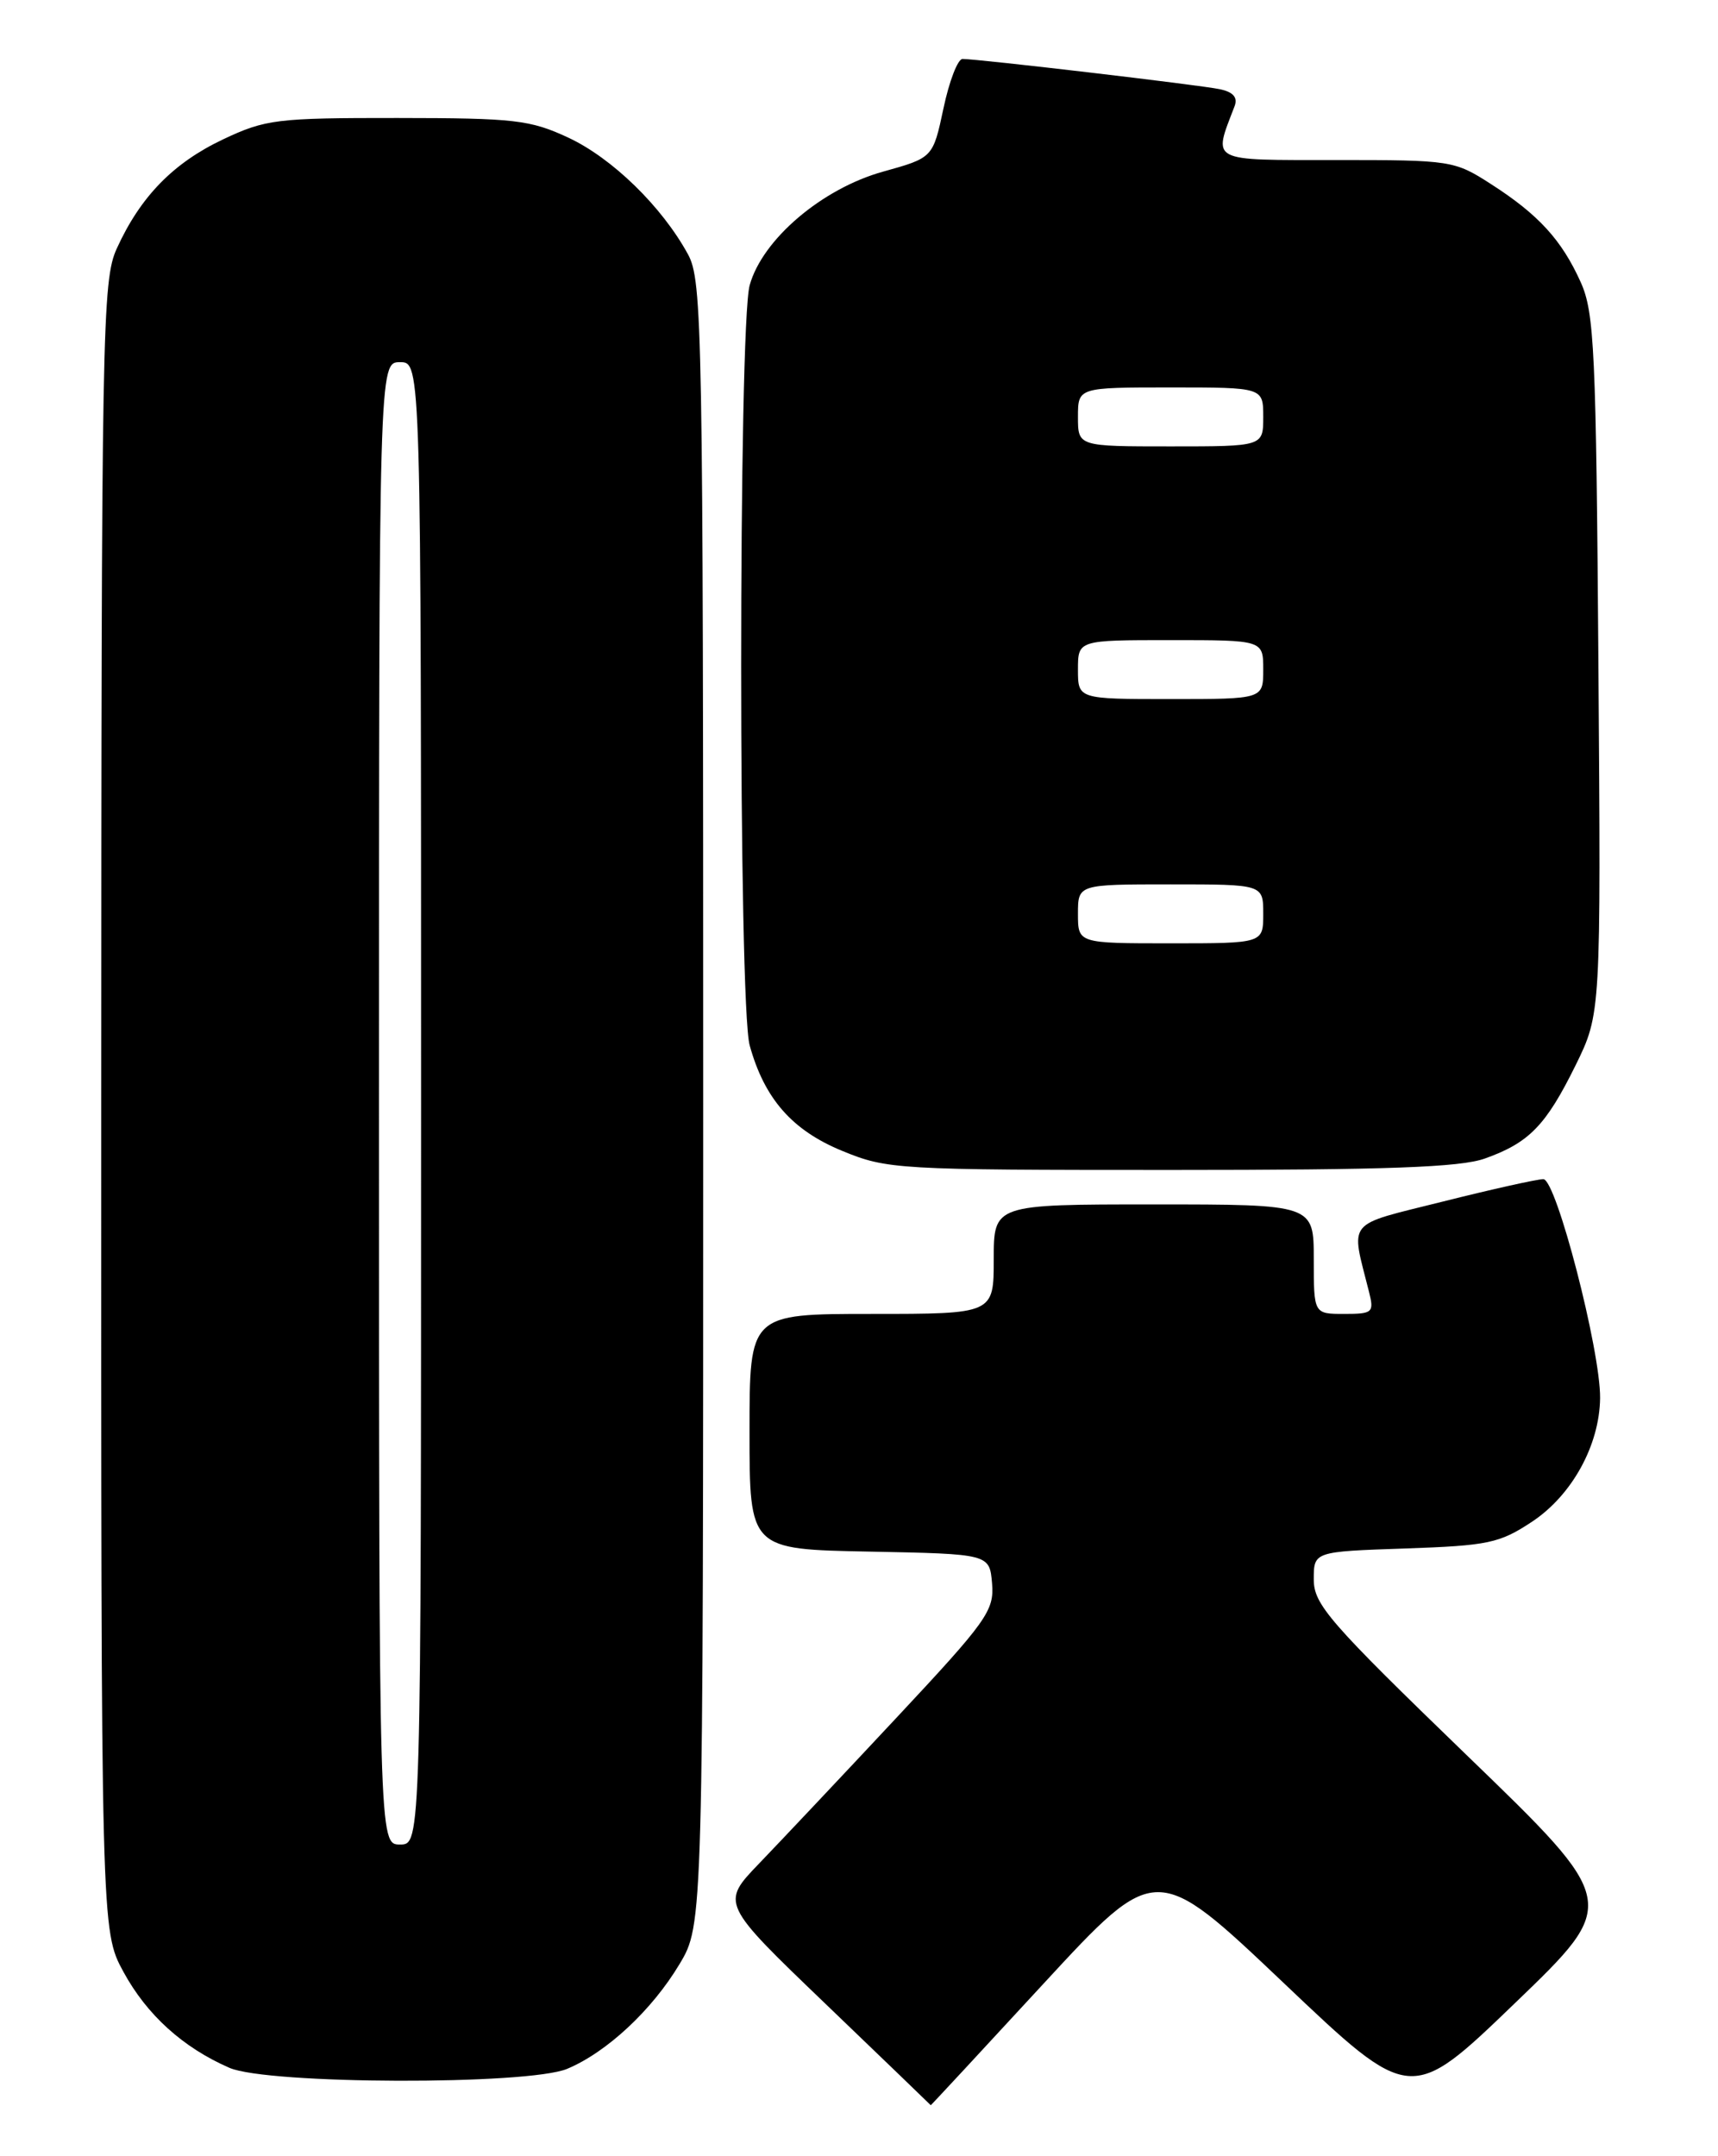 <?xml version="1.0" encoding="UTF-8" standalone="no"?>
<!DOCTYPE svg PUBLIC "-//W3C//DTD SVG 1.1//EN" "http://www.w3.org/Graphics/SVG/1.1/DTD/svg11.dtd" >
<svg xmlns="http://www.w3.org/2000/svg" xmlns:xlink="http://www.w3.org/1999/xlink" version="1.1" viewBox="0 0 204 256">
 <g >
 <path fill="currentColor"
d=" M 123.91 235.52 C 137.27 221.05 137.27 221.05 152.39 235.40 C 167.50 249.76 167.50 249.76 179.89 237.83 C 192.29 225.90 192.29 225.90 174.14 208.37 C 157.82 192.59 156.00 190.50 156.00 187.52 C 156.00 184.22 156.00 184.22 166.84 183.85 C 176.72 183.51 178.05 183.23 181.92 180.67 C 186.66 177.53 189.93 171.59 190.00 166.00 C 190.06 160.37 184.79 140.00 183.26 140.00 C 182.54 140.00 177.18 141.19 171.37 142.65 C 159.64 145.59 160.38 144.69 162.56 153.38 C 163.18 155.84 163.00 156.00 159.61 156.00 C 156.00 156.00 156.00 156.00 156.00 149.50 C 156.00 143.00 156.00 143.00 137.00 143.00 C 118.00 143.00 118.00 143.00 118.00 149.50 C 118.00 156.00 118.00 156.00 103.50 156.00 C 89.00 156.00 89.00 156.00 89.00 169.97 C 89.00 183.95 89.00 183.95 103.25 184.22 C 117.50 184.50 117.50 184.50 117.80 188.00 C 118.07 191.24 117.20 192.45 106.40 204.00 C 99.97 210.88 92.66 218.63 90.15 221.24 C 85.59 225.98 85.59 225.98 98.05 237.94 C 104.90 244.52 110.51 249.92 110.52 249.95 C 110.54 249.98 116.56 243.49 123.91 235.52 Z  M 67.35 245.63 C 72.05 243.66 77.41 238.67 80.68 233.21 C 83.50 228.50 83.50 228.50 83.50 131.00 C 83.50 38.87 83.40 33.32 81.69 30.19 C 78.60 24.53 72.71 18.79 67.50 16.35 C 62.95 14.23 61.12 14.02 47.19 14.01 C 32.84 14.00 31.54 14.16 26.48 16.55 C 20.57 19.35 16.67 23.35 13.87 29.50 C 12.14 33.28 12.04 38.81 12.02 131.36 C 12.00 229.23 12.00 229.23 14.66 234.12 C 17.44 239.23 21.73 243.11 27.24 245.51 C 31.80 247.49 62.68 247.58 67.35 245.63 Z  M 176.32 137.55 C 181.57 135.68 183.56 133.63 187.08 126.50 C 190.10 120.35 190.10 120.35 189.80 78.92 C 189.53 41.60 189.32 37.11 187.70 33.51 C 185.44 28.49 182.69 25.48 177.05 21.86 C 172.71 19.06 172.30 19.00 158.70 19.00 C 143.44 19.00 144.03 19.31 146.59 12.63 C 147.00 11.57 146.45 10.93 144.84 10.59 C 142.48 10.09 116.16 7.00 114.29 7.00 C 113.73 7.00 112.71 9.64 112.03 12.87 C 110.78 18.73 110.78 18.73 104.85 20.38 C 97.60 22.40 90.53 28.42 89.02 33.86 C 87.67 38.71 87.67 119.27 89.02 124.12 C 90.77 130.45 94.06 134.20 100.00 136.64 C 105.34 138.84 106.49 138.91 139.00 138.91 C 164.73 138.91 173.39 138.60 176.32 137.55 Z  M 45.00 131.00 C 45.00 43.00 45.00 43.00 47.50 43.00 C 50.00 43.00 50.00 43.00 50.00 131.00 C 50.00 219.00 50.00 219.00 47.50 219.00 C 45.00 219.00 45.00 219.00 45.00 131.00 Z  M 128.00 108.50 C 128.00 105.00 128.00 105.00 139.00 105.00 C 150.00 105.00 150.00 105.00 150.00 108.50 C 150.00 112.00 150.00 112.00 139.00 112.00 C 128.00 112.00 128.00 112.00 128.00 108.50 Z  M 128.00 79.50 C 128.00 76.00 128.00 76.00 139.00 76.00 C 150.00 76.00 150.00 76.00 150.00 79.50 C 150.00 83.00 150.00 83.00 139.00 83.00 C 128.00 83.00 128.00 83.00 128.00 79.50 Z  M 128.00 49.50 C 128.00 46.00 128.00 46.00 139.00 46.00 C 150.00 46.00 150.00 46.00 150.00 49.50 C 150.00 53.00 150.00 53.00 139.00 53.00 C 128.00 53.00 128.00 53.00 128.00 49.50 Z "/>
</g>
</svg>